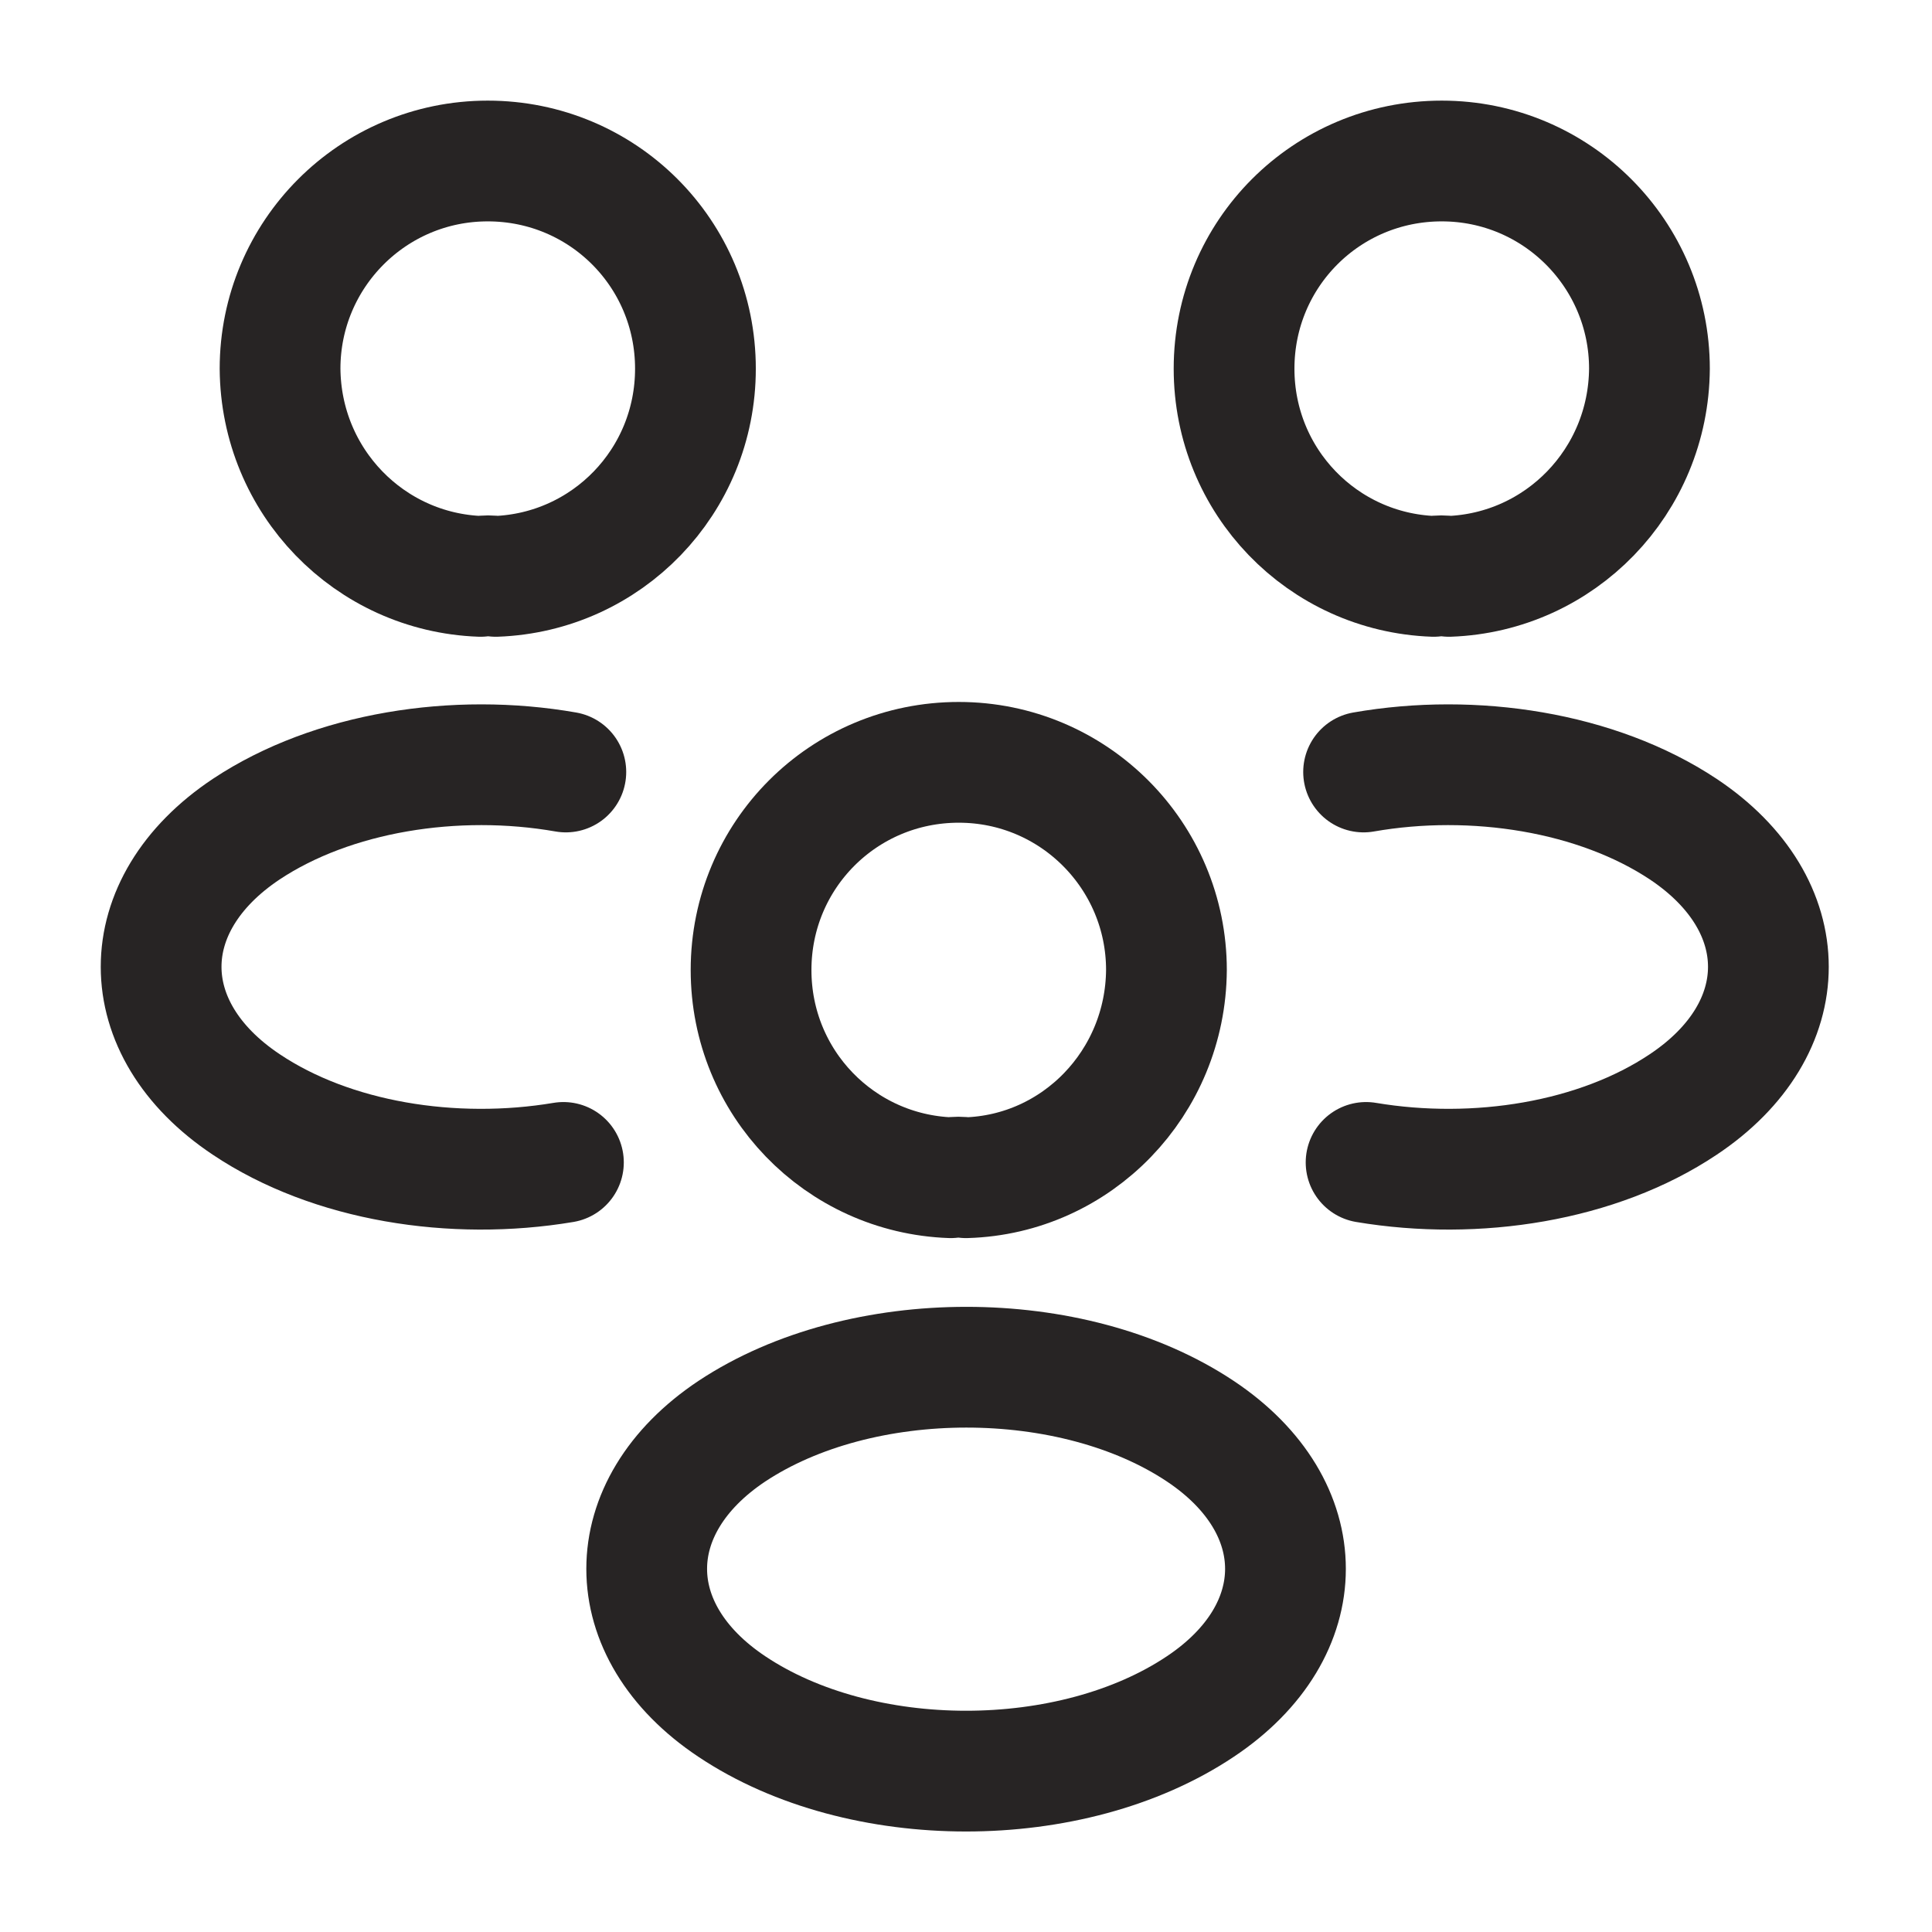<svg width="24" height="24" viewBox="0 0 24 24" fill="none" xmlns="http://www.w3.org/2000/svg">
<path d="M18 7.16C17.94 7.15 17.87 7.15 17.81 7.16C16.43 7.11 15.33 5.98 15.33 4.58C15.33 3.15 16.48 2 17.91 2C19.34 2 20.49 3.16 20.49 4.58C20.48 5.98 19.38 7.11 18 7.16Z" stroke="#272424" stroke-width="1.5" stroke-linecap="round" stroke-linejoin="round"/>
<path d="M16.97 14.44C18.34 14.67 19.849 14.43 20.91 13.72C22.32 12.78 22.32 11.24 20.91 10.3C19.84 9.59 18.309 9.35 16.939 9.59" stroke="#272424" stroke-width="1.5" stroke-linecap="round" stroke-linejoin="round"/>
<path d="M5.969 7.16C6.029 7.15 6.099 7.15 6.159 7.16C7.539 7.11 8.639 5.98 8.639 4.58C8.639 3.15 7.489 2 6.059 2C4.629 2 3.479 3.16 3.479 4.58C3.489 5.98 4.589 7.11 5.969 7.16Z" stroke="#272424" stroke-width="1.5" stroke-linecap="round" stroke-linejoin="round"/>
<path d="M6.999 14.44C5.629 14.67 4.119 14.43 3.059 13.72C1.649 12.78 1.649 11.24 3.059 10.3C4.129 9.59 5.659 9.35 7.029 9.59" stroke="#272424" stroke-width="1.5" stroke-linecap="round" stroke-linejoin="round"/>
<path d="M12 14.63C11.94 14.62 11.87 14.62 11.81 14.63C10.43 14.58 9.33 13.45 9.33 12.05C9.33 10.62 10.48 9.47 11.91 9.47C13.34 9.47 14.49 10.63 14.49 12.05C14.48 13.45 13.38 14.59 12 14.63Z" stroke="#272424" stroke-width="1.5" stroke-linecap="round" stroke-linejoin="round"/>
<path d="M9.091 17.779C7.681 18.719 7.681 20.259 9.091 21.199C10.691 22.269 13.311 22.269 14.911 21.199C16.321 20.259 16.321 18.719 14.911 17.779C13.321 16.719 10.691 16.719 9.091 17.779Z" stroke="#272424" stroke-width="1.5" stroke-linecap="round" stroke-linejoin="round"/>
</svg>
